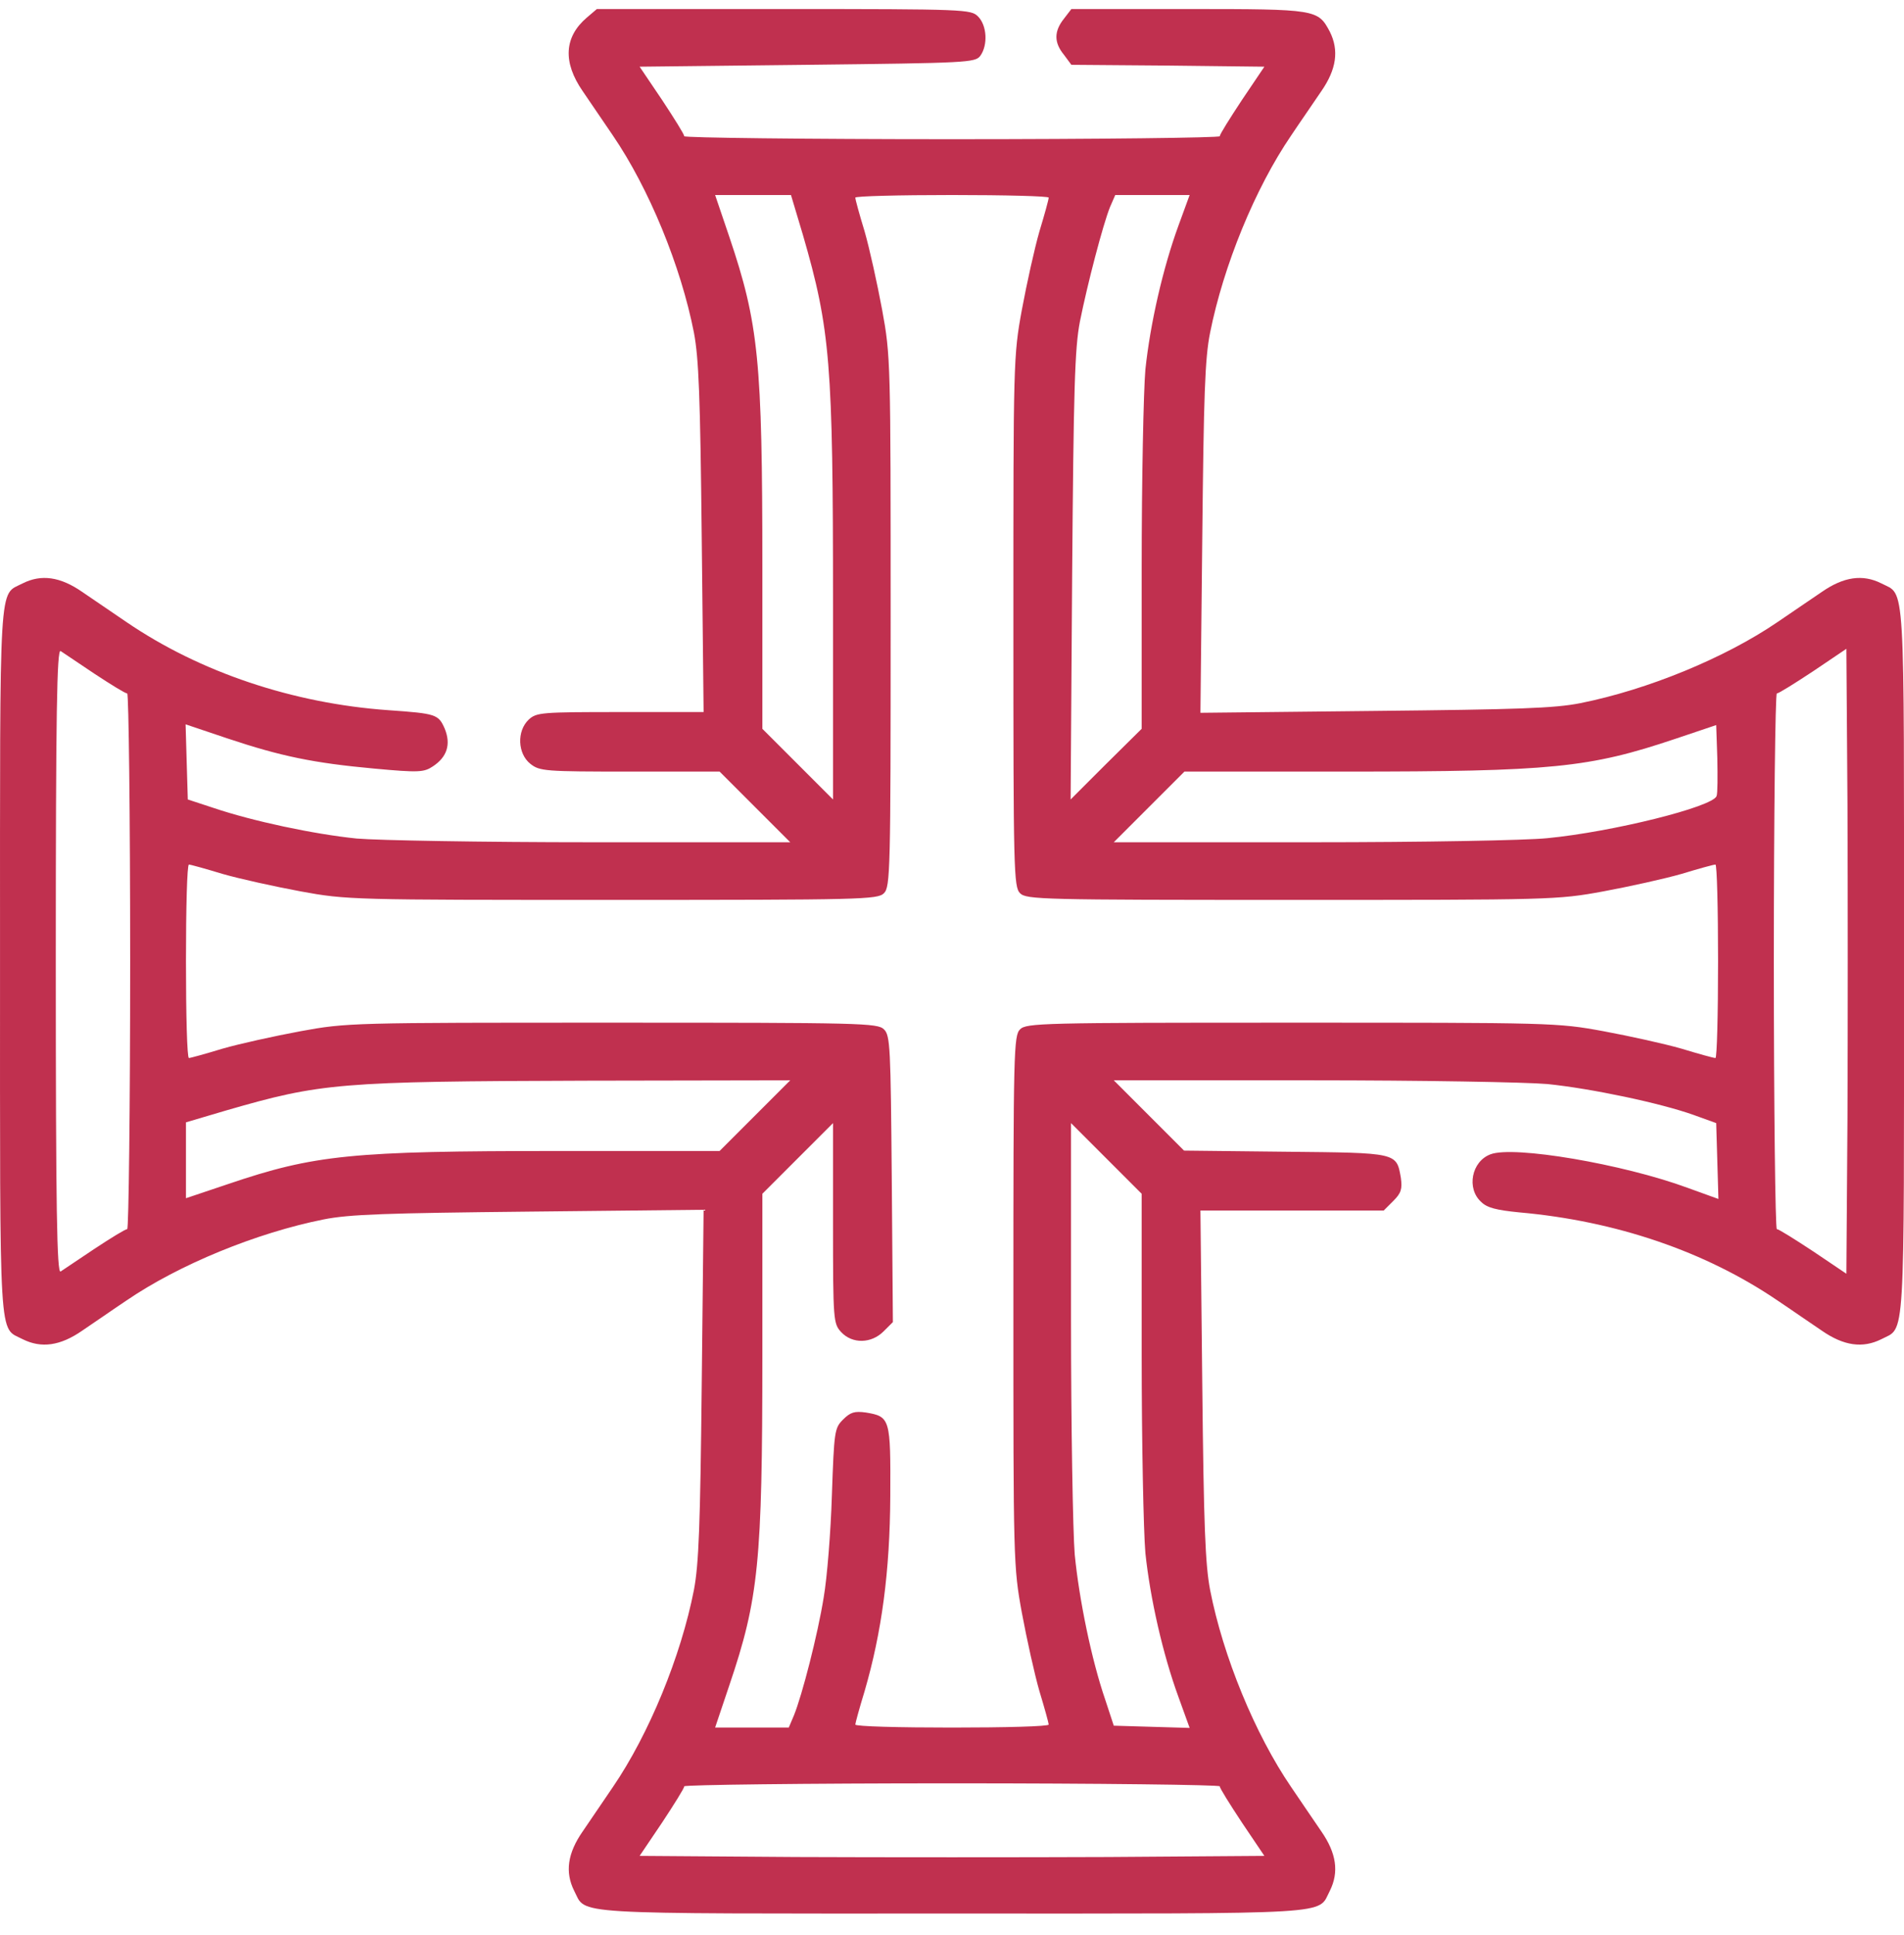 <svg width="63" height="64" viewBox="0 0 63 64" fill="none" xmlns="http://www.w3.org/2000/svg">
<path d="M19.417 0.582C18.667 1.222 18.617 2.058 19.282 3.018C19.528 3.387 19.983 4.039 20.279 4.482C21.472 6.23 22.53 8.801 22.961 11.004C23.121 11.853 23.17 13.095 23.219 17.796L23.281 23.554H20.525C17.916 23.554 17.756 23.567 17.498 23.8C17.092 24.182 17.128 24.932 17.547 25.265C17.855 25.511 18.027 25.523 20.845 25.523H23.81L24.979 26.692L26.148 27.861H19.602C15.96 27.861 12.502 27.799 11.801 27.738C10.361 27.59 8.355 27.16 7.076 26.729L6.214 26.446L6.177 25.203L6.141 23.96L7.531 24.428C9.303 25.019 10.373 25.24 12.391 25.425C13.855 25.56 14.028 25.548 14.323 25.351C14.791 25.043 14.926 24.625 14.717 24.108C14.508 23.628 14.434 23.604 12.859 23.493C9.697 23.271 6.62 22.238 4.184 20.577C3.741 20.281 3.089 19.826 2.72 19.58C1.994 19.076 1.366 18.989 0.751 19.297C-0.049 19.715 0.001 18.903 0.001 31.798C0.001 44.694 -0.049 43.881 0.751 44.3C1.366 44.607 1.994 44.521 2.72 44.017C3.089 43.771 3.741 43.315 4.184 43.02C5.931 41.827 8.491 40.781 10.706 40.338C11.567 40.166 12.785 40.129 17.51 40.079L23.281 40.018L23.219 45.789C23.17 50.489 23.121 51.744 22.961 52.593C22.53 54.796 21.472 57.367 20.279 59.114C19.983 59.557 19.528 60.21 19.282 60.579C18.777 61.305 18.691 61.932 18.999 62.547C19.417 63.347 18.605 63.298 31.5 63.298C44.395 63.298 43.583 63.347 44.002 62.547C44.309 61.932 44.223 61.305 43.719 60.579C43.472 60.21 43.017 59.557 42.722 59.114C41.528 57.367 40.47 54.796 40.04 52.593C39.88 51.744 39.83 50.501 39.781 45.789L39.72 40.042H42.759H45.786L46.106 39.722C46.364 39.464 46.401 39.329 46.352 38.96C46.204 38.123 46.253 38.135 42.537 38.098L39.178 38.061L38.022 36.905L36.853 35.736H43.399C47.041 35.736 50.498 35.797 51.2 35.859C52.652 36.007 54.928 36.486 56.035 36.88L56.786 37.151L56.823 38.406L56.86 39.661L55.839 39.292C53.698 38.504 50.08 37.889 49.317 38.184C48.69 38.418 48.517 39.316 49.01 39.759C49.206 39.956 49.526 40.03 50.265 40.104C53.464 40.387 56.429 41.396 58.816 43.02C59.259 43.315 59.911 43.771 60.281 44.017C61.007 44.521 61.634 44.607 62.249 44.3C63.049 43.881 63 44.694 63 31.798C63 18.903 63.049 19.715 62.249 19.297C61.634 18.989 61.007 19.076 60.281 19.58C59.911 19.826 59.259 20.281 58.816 20.577C57.069 21.77 54.51 22.816 52.295 23.259C51.434 23.431 50.215 23.468 45.49 23.517L39.72 23.579L39.781 17.808C39.83 13.083 39.867 11.865 40.04 11.004C40.483 8.789 41.528 6.23 42.722 4.482C43.017 4.039 43.472 3.387 43.719 3.018C44.223 2.292 44.309 1.665 44.002 1.049C43.608 0.311 43.571 0.299 39.326 0.299H35.45L35.204 0.619C34.872 1.037 34.872 1.406 35.204 1.812L35.45 2.144L38.637 2.169L41.836 2.206L41.098 3.301C40.692 3.916 40.359 4.445 40.359 4.507C40.359 4.556 36.373 4.605 31.5 4.605C26.628 4.605 22.641 4.556 22.641 4.507C22.641 4.445 22.309 3.916 21.903 3.301L21.164 2.206L26.714 2.144C32.017 2.083 32.263 2.071 32.435 1.849C32.694 1.492 32.657 0.84 32.361 0.545C32.128 0.311 31.956 0.299 25.939 0.299H19.749L19.417 0.582ZM26.566 7.768C27.477 10.905 27.563 12.025 27.563 19.961V26.446L26.394 25.277L25.225 24.108V18.756C25.225 11.927 25.102 10.708 24.13 7.829L23.662 6.451H24.917H26.172L26.566 7.768ZM34.699 6.537C34.699 6.599 34.564 7.091 34.392 7.657C34.232 8.211 33.973 9.379 33.813 10.241C33.531 11.779 33.531 11.963 33.531 20.564C33.531 28.821 33.543 29.337 33.752 29.547C33.961 29.756 34.478 29.768 42.734 29.768C51.335 29.768 51.52 29.768 53.058 29.485C53.919 29.325 55.088 29.067 55.642 28.907C56.208 28.735 56.7 28.599 56.761 28.599C56.811 28.599 56.848 30.039 56.848 31.798C56.848 33.558 56.811 34.998 56.761 34.998C56.7 34.998 56.208 34.862 55.642 34.69C55.088 34.53 53.919 34.272 53.058 34.112C51.52 33.829 51.335 33.829 42.734 33.829C34.478 33.829 33.961 33.841 33.752 34.05C33.543 34.259 33.531 34.776 33.531 43.032C33.531 51.633 33.531 51.818 33.813 53.356C33.973 54.217 34.232 55.386 34.392 55.94C34.564 56.506 34.699 56.998 34.699 57.047C34.699 57.109 33.26 57.146 31.5 57.146C29.741 57.146 28.301 57.109 28.301 57.047C28.301 56.998 28.436 56.506 28.609 55.94C29.175 53.996 29.445 51.99 29.458 49.492C29.47 46.921 29.458 46.859 28.646 46.724C28.276 46.675 28.141 46.712 27.895 46.958C27.612 47.241 27.6 47.339 27.526 49.455C27.489 50.673 27.366 52.199 27.255 52.839C27.058 54.07 26.541 56.075 26.271 56.74L26.099 57.146H24.88H23.662L24.13 55.755C25.102 52.888 25.225 51.67 25.225 44.841V39.489L26.394 38.32L27.563 37.151V40.473C27.563 43.697 27.575 43.783 27.834 44.066C28.203 44.46 28.83 44.447 29.236 44.041L29.544 43.734L29.507 38.996C29.47 34.653 29.458 34.247 29.248 34.05C29.039 33.841 28.51 33.829 20.266 33.829C11.665 33.829 11.481 33.829 9.943 34.112C9.081 34.272 7.912 34.53 7.359 34.69C6.793 34.862 6.301 34.998 6.251 34.998C6.19 34.998 6.153 33.558 6.153 31.798C6.153 30.039 6.19 28.599 6.251 28.599C6.301 28.599 6.793 28.735 7.359 28.907C7.912 29.067 9.081 29.325 9.943 29.485C11.481 29.768 11.665 29.768 20.266 29.768C28.523 29.768 29.039 29.756 29.248 29.547C29.458 29.337 29.47 28.821 29.47 20.564C29.47 11.963 29.47 11.779 29.187 10.241C29.027 9.379 28.769 8.211 28.609 7.657C28.436 7.091 28.301 6.599 28.301 6.537C28.301 6.488 29.741 6.451 31.5 6.451C33.26 6.451 34.699 6.488 34.699 6.537ZM38.994 7.46C38.477 8.875 38.059 10.708 37.899 12.222C37.837 12.923 37.776 15.876 37.776 18.805V24.108L36.594 25.277L35.425 26.446L35.475 19.063C35.524 12.849 35.561 11.521 35.733 10.634C35.979 9.404 36.496 7.423 36.73 6.845L36.902 6.451H38.132H39.363L38.994 7.46ZM3.126 22.287C3.667 22.644 4.147 22.939 4.209 22.939C4.258 22.939 4.307 26.926 4.307 31.798C4.307 36.671 4.258 40.658 4.209 40.658C4.147 40.658 3.667 40.953 3.126 41.31C2.597 41.667 2.08 42.011 2.006 42.06C1.883 42.134 1.846 40.042 1.846 31.798C1.846 23.554 1.883 21.462 2.006 21.536C2.08 21.586 2.597 21.93 3.126 22.287ZM61.13 36.966L61.093 42.134L59.998 41.396C59.382 40.99 58.853 40.658 58.792 40.658C58.742 40.658 58.693 36.671 58.693 31.798C58.693 26.926 58.742 22.939 58.792 22.939C58.853 22.939 59.382 22.607 59.998 22.201L61.093 21.462L61.13 26.631C61.142 29.473 61.142 34.124 61.13 36.966ZM56.798 26.335C56.663 26.692 53.365 27.516 51.2 27.726C50.486 27.799 47.102 27.861 43.399 27.861H36.853L38.022 26.692L39.191 25.523H44.543C51.347 25.523 52.578 25.4 55.433 24.44L56.786 23.985L56.823 25.08C56.835 25.683 56.835 26.249 56.798 26.335ZM24.979 36.905L23.81 38.074H18.457C11.628 38.074 10.41 38.197 7.543 39.169L6.153 39.636V38.381V37.126L7.482 36.733C10.632 35.822 11.21 35.773 19.38 35.748L26.148 35.736L24.979 36.905ZM37.776 44.792C37.776 47.72 37.837 50.673 37.899 51.375C38.059 52.888 38.477 54.722 38.994 56.137L39.363 57.158L38.108 57.121L36.853 57.084L36.57 56.223C36.114 54.894 35.708 52.913 35.561 51.424C35.499 50.673 35.438 47.167 35.438 43.611V37.151L36.607 38.32L37.776 39.489V44.792ZM40.359 59.09C40.359 59.151 40.692 59.681 41.098 60.296L41.836 61.391L36.668 61.428C33.826 61.44 29.175 61.44 26.332 61.428L21.164 61.391L21.903 60.296C22.309 59.681 22.641 59.151 22.641 59.09C22.641 59.041 26.628 58.991 31.5 58.991C36.373 58.991 40.359 59.041 40.359 59.09Z" fill="#C0304F"/>
</svg>
